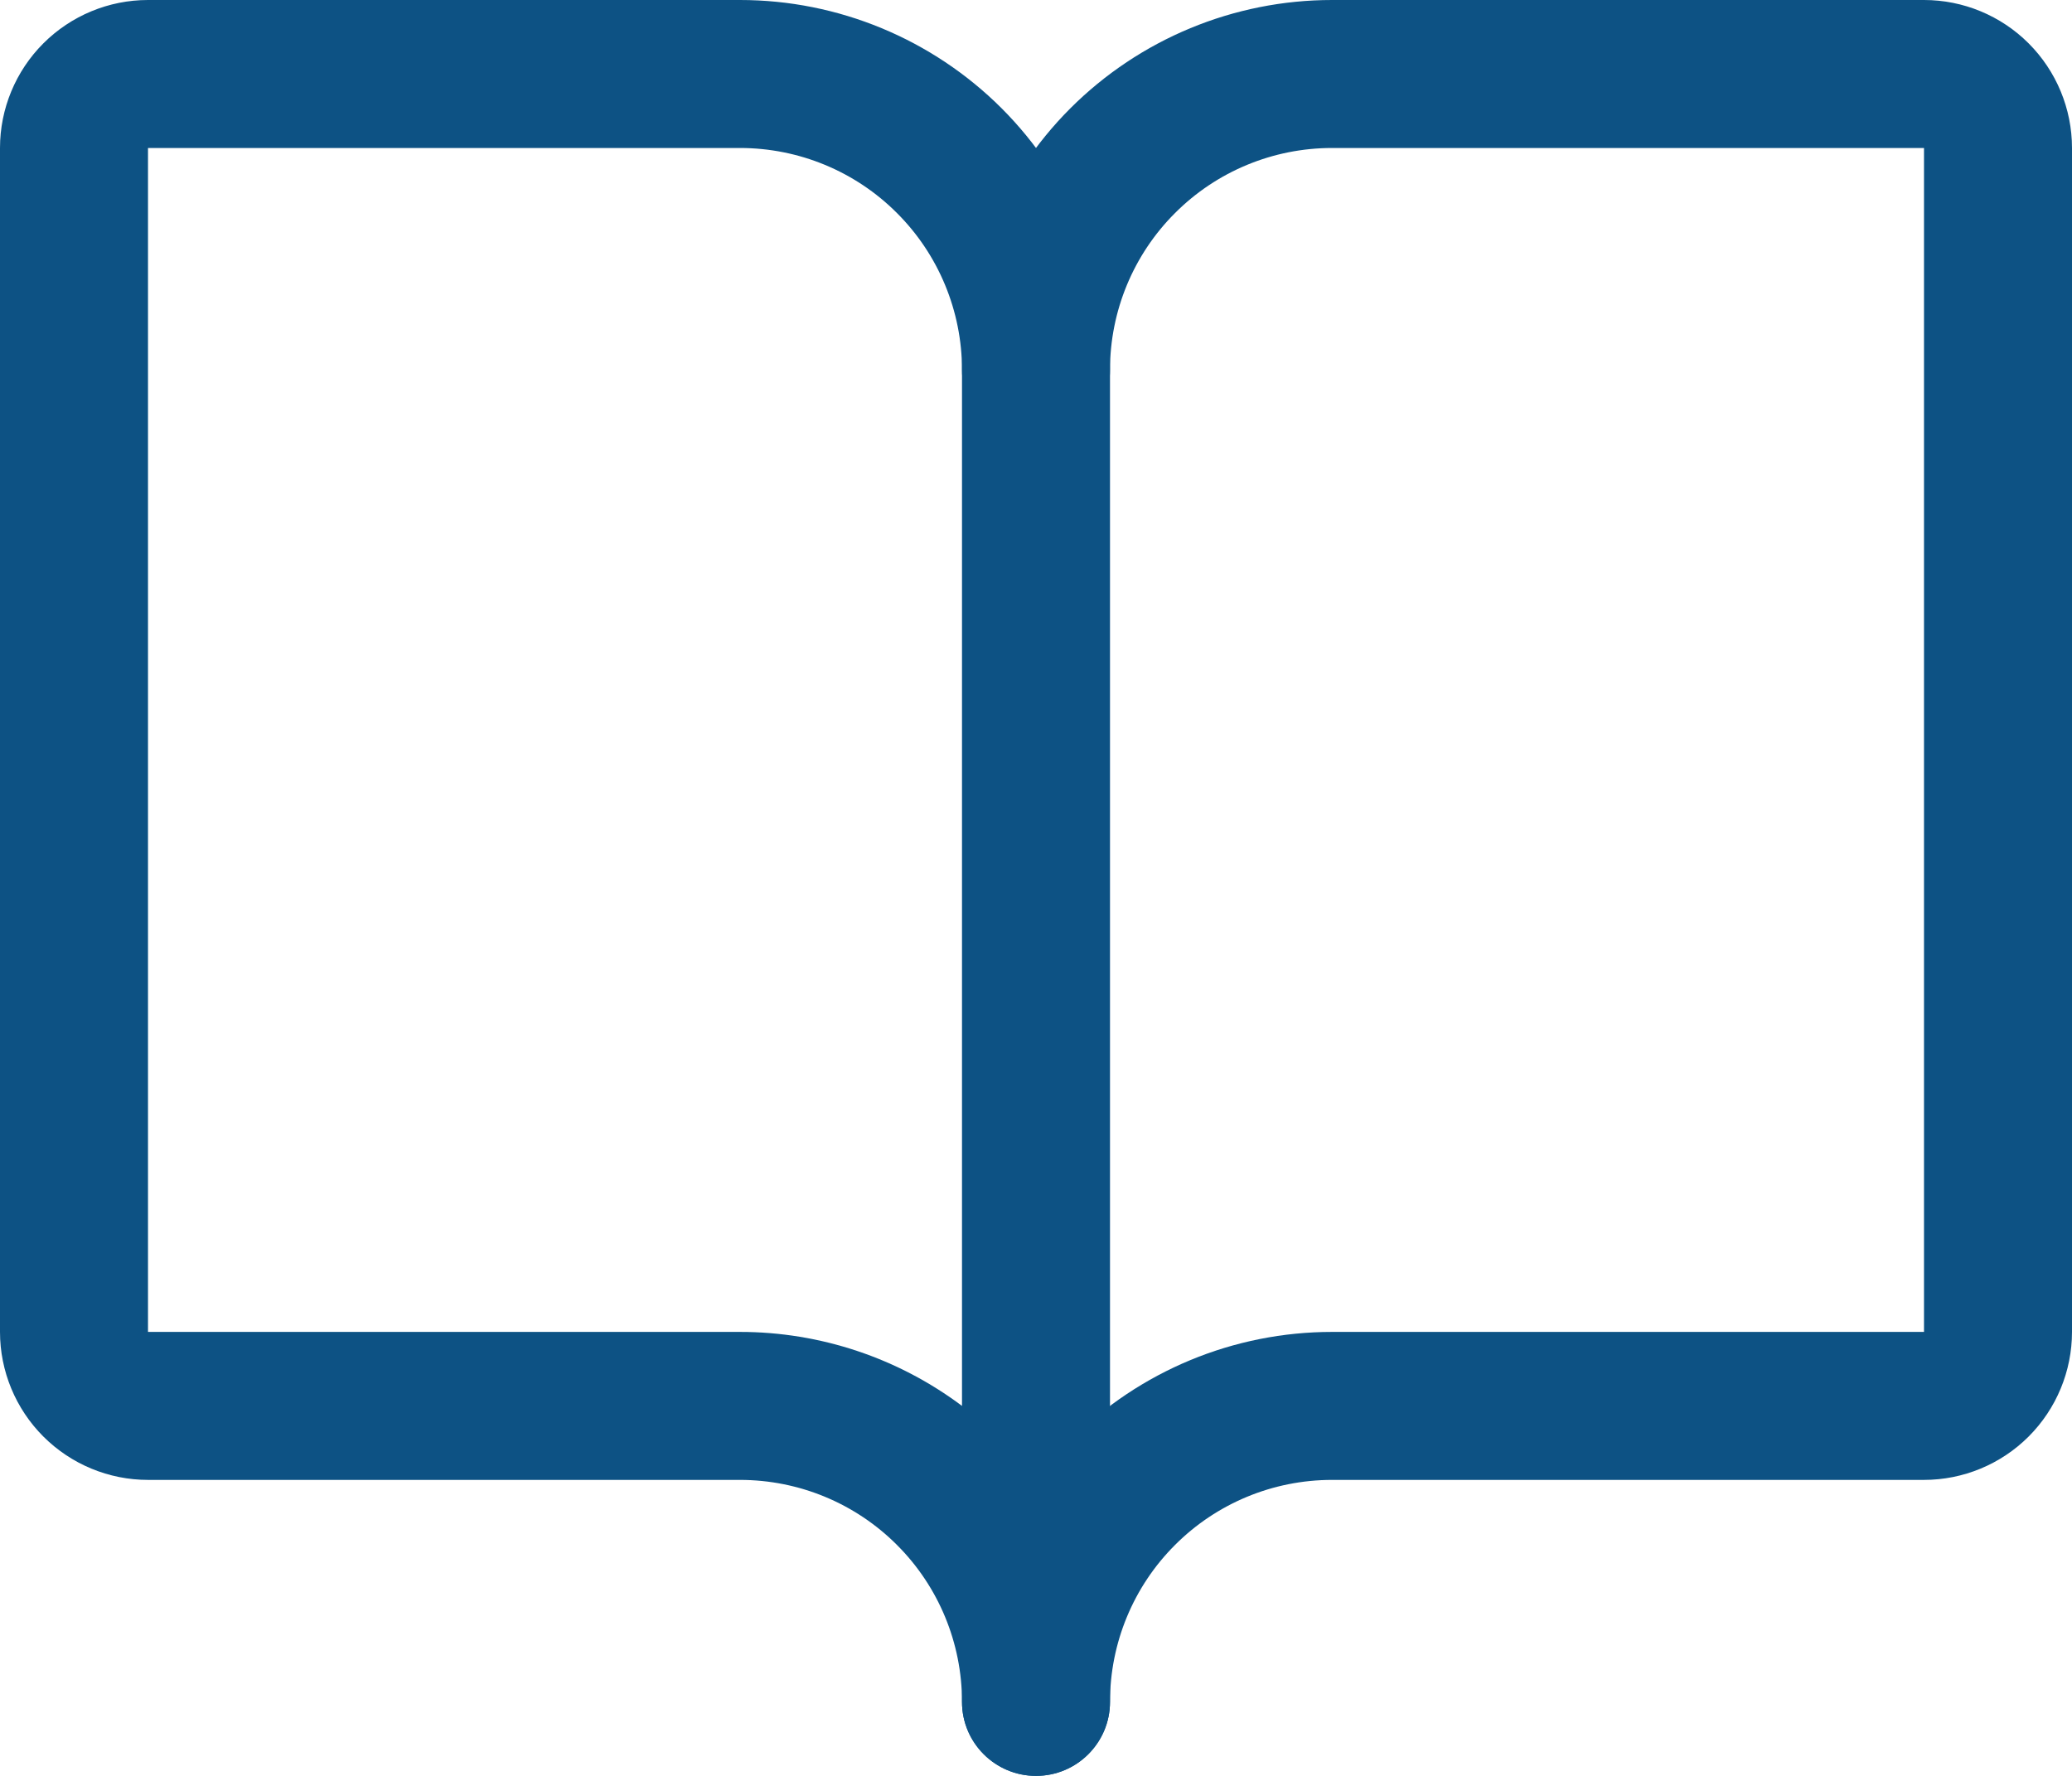 <svg width="28" height="24" viewBox="0 0 28 24" fill="none" xmlns="http://www.w3.org/2000/svg">
<path fill-rule="evenodd" clip-rule="evenodd" d="M18 2C17.204 2 16.441 2.316 15.879 2.879C15.316 3.441 15 4.204 15 5C15 5.552 14.552 6 14 6C13.448 6 13 5.552 13 5C13 3.674 13.527 2.402 14.464 1.464C15.402 0.527 16.674 0 18 0H26C26.53 0 27.039 0.211 27.414 0.586C27.789 0.961 28 1.47 28 2V18C28 18.53 27.789 19.039 27.414 19.414C27.039 19.789 26.53 20 26 20H18C17.204 20 16.441 20.316 15.879 20.879C15.316 21.441 15 22.204 15 23C15 23.552 14.552 24 14 24C13.448 24 13 23.552 13 23C13 21.674 13.527 20.402 14.464 19.465C15.402 18.527 16.674 18 18 18H26L26 2L18 2Z" fill="#0D5284"/>
<path fill-rule="evenodd" clip-rule="evenodd" d="M0.586 0.586C0.961 0.211 1.47 0 2 0H10C11.326 0 12.598 0.527 13.536 1.464C14.473 2.402 15 3.674 15 5V23C15 23.552 14.552 24 14 24C13.448 24 13 23.552 13 23C13 22.204 12.684 21.441 12.121 20.879C11.559 20.316 10.796 20 10 20H2C1.47 20 0.961 19.789 0.586 19.414C0.211 19.039 0 18.53 0 18V2C0 1.47 0.211 0.961 0.586 0.586ZM13 19V5C13 4.204 12.684 3.441 12.121 2.879C11.559 2.316 10.796 2 10 2L2 2V18H10C11.088 18 12.14 18.355 13 19Z" fill="#0D5284"/>
</svg>
